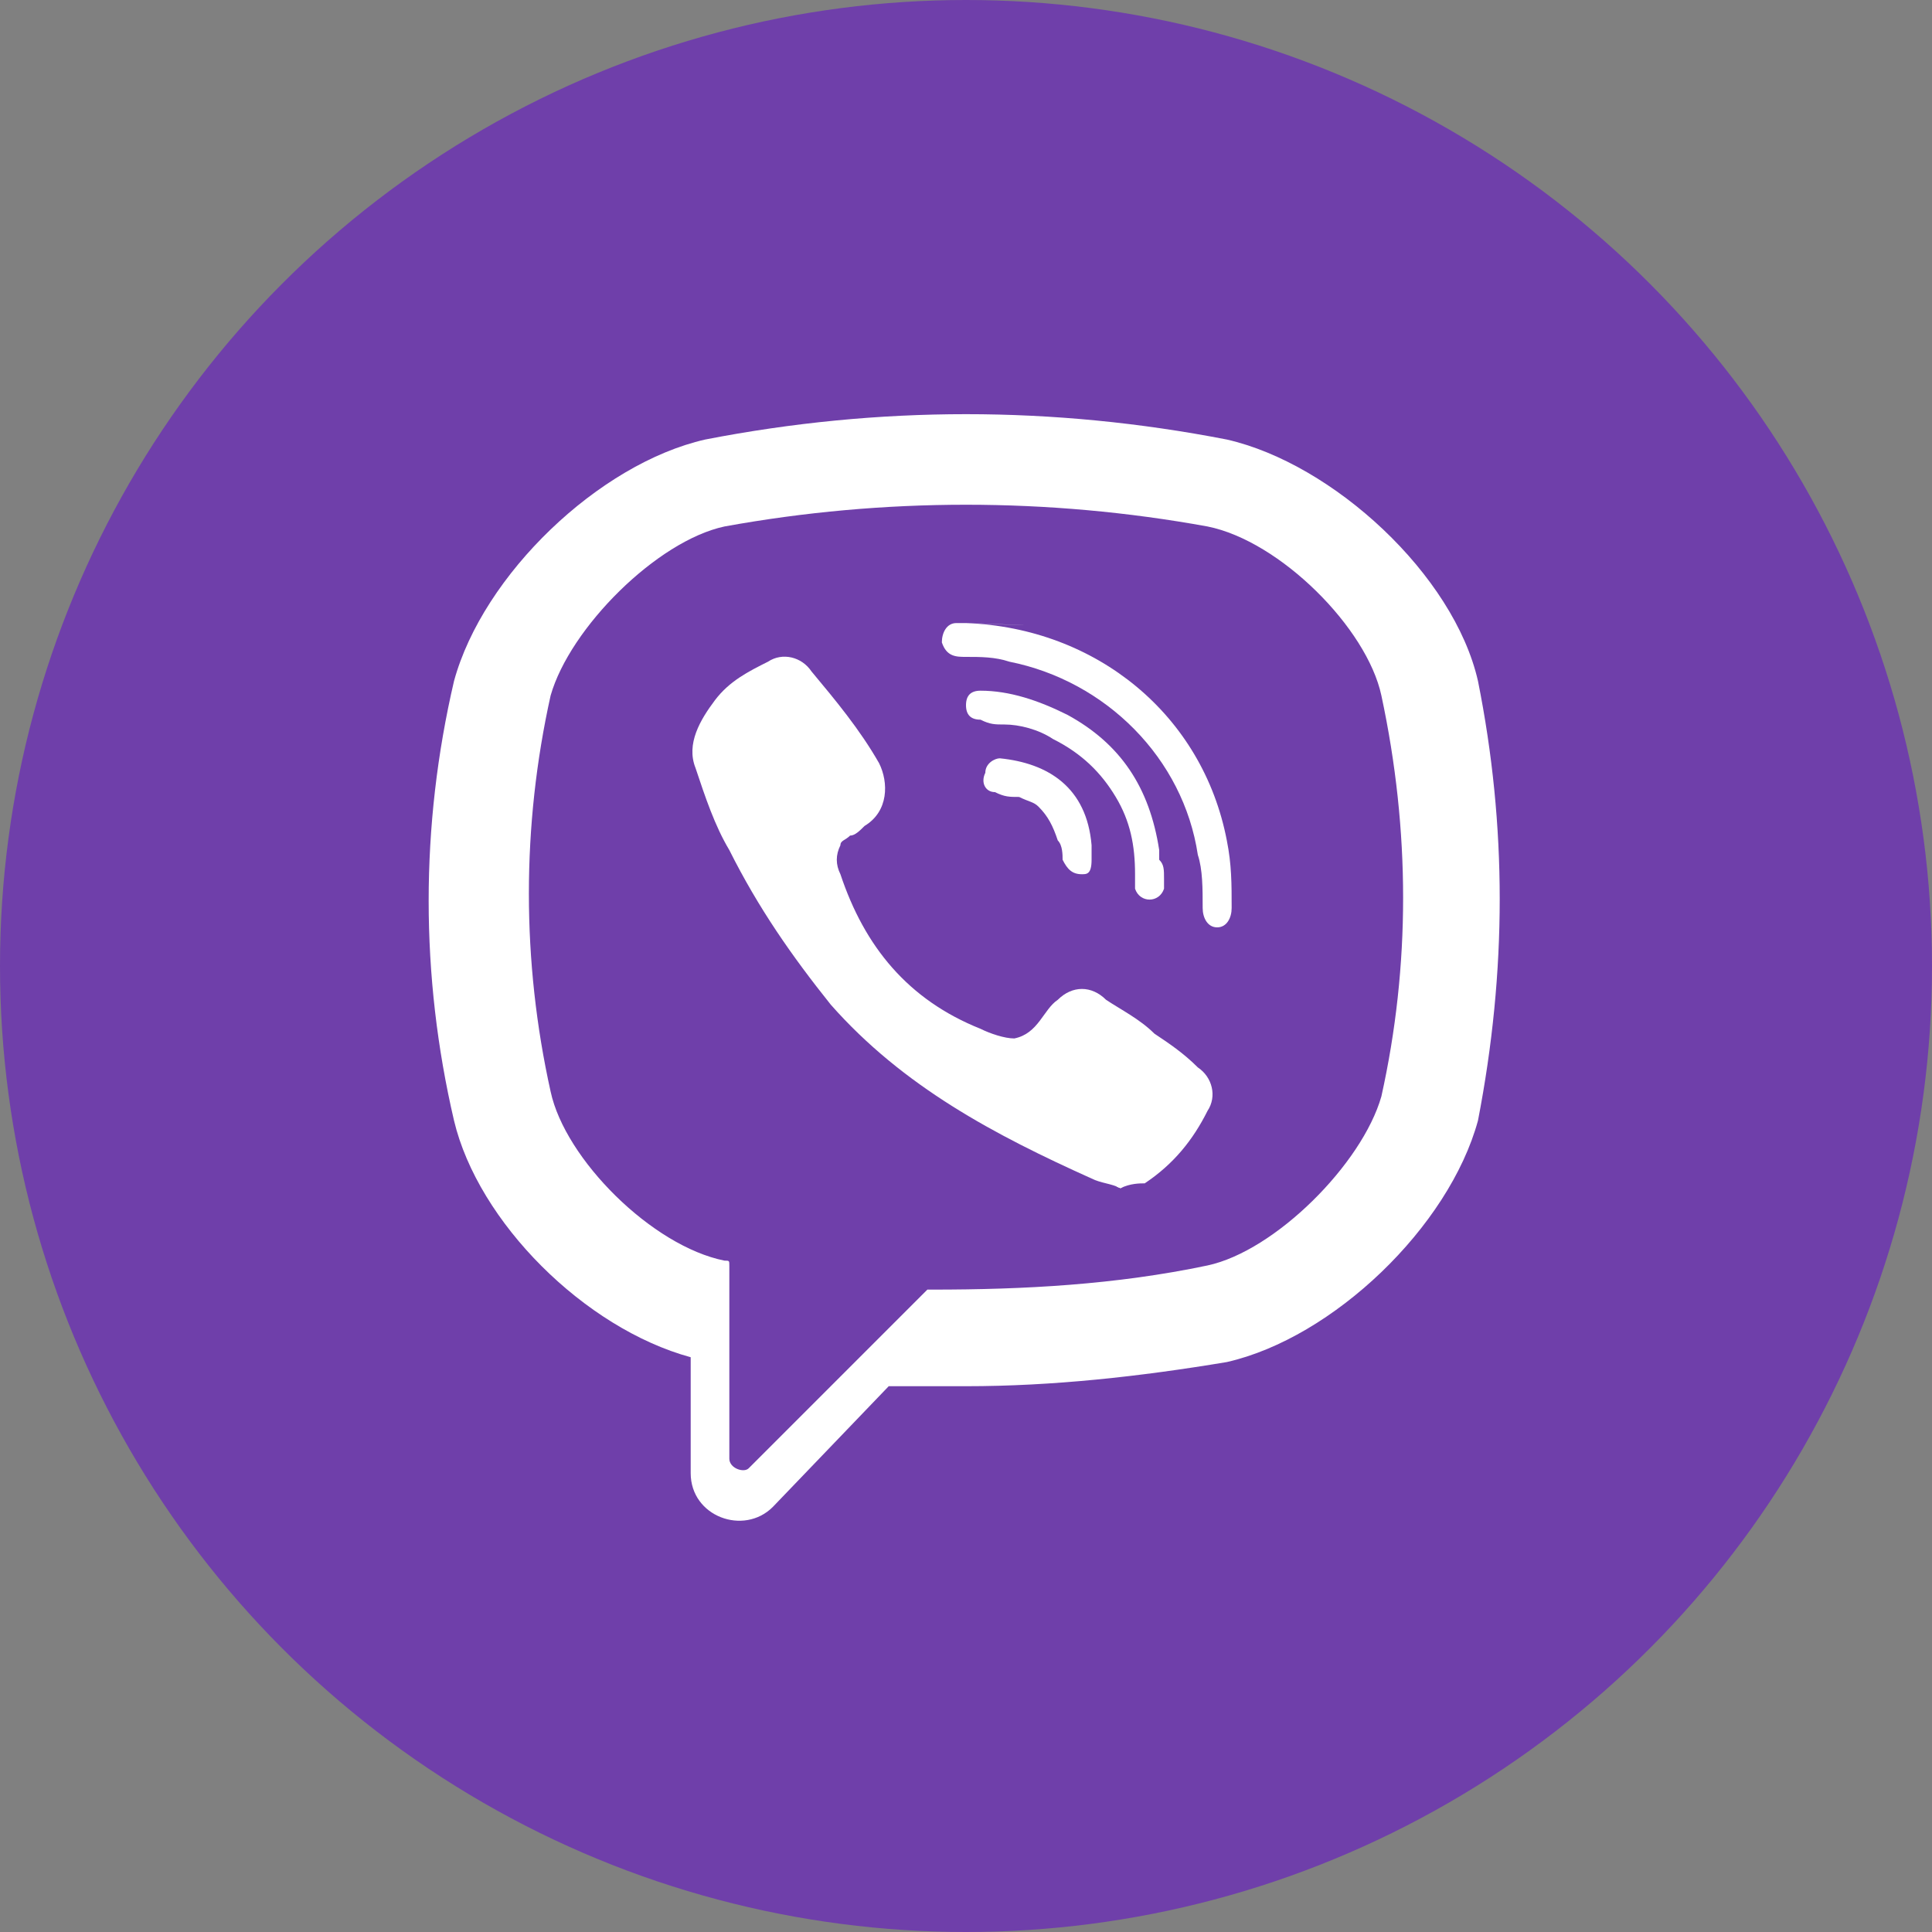 <?xml version="1.0" encoding="utf-8"?>
<!-- Generator: Adobe Illustrator 23.0.2, SVG Export Plug-In . SVG Version: 6.00 Build 0)  -->
<svg version="1.1" id="Layer_1" xmlns="http://www.w3.org/2000/svg" xmlns:xlink="http://www.w3.org/1999/xlink" x="0px" y="0px"
	 viewBox="0 0 40 40" enable-background="new 0 0 40 40" xml:space="preserve">
<rect x="0" y="0" width="40" height="40" fill="#808080" stroke="none"/>
<circle fill="#6F3FAA" cx="20" cy="20" r="20"/>
<g>
	<path fill="#FFFFFF" d="M30.6,14.1L30.6,14.1c-0.5-2.2-3-4.5-5.2-5l0,0c-3.6-0.7-7.2-0.7-10.8,0l0,0c-2.2,0.5-4.6,2.8-5.2,5l0,0
		c-0.7,3-0.7,6.1,0,9.1l0,0c0.5,2.1,2.7,4.3,4.9,4.9v2.4c0,0.9,1.1,1.3,1.7,0.7l2.4-2.5c0.5,0,1.1,0,1.6,0c1.8,0,3.6-0.2,5.4-0.5
		l0,0c2.2-0.5,4.6-2.8,5.2-5l0,0C31.2,20.1,31.2,17.1,30.6,14.1z M28.6,22.7c-0.4,1.4-2.2,3.2-3.6,3.5c-1.9,0.4-3.8,0.5-5.7,0.5
		c0,0-0.1,0-0.1,0c-0.3,0.3-1.8,1.8-1.8,1.8l-1.9,1.9c-0.1,0.1-0.4,0-0.4-0.2v-4c0-0.1,0-0.1-0.1-0.1l0,0c-1.5-0.3-3.3-2.1-3.6-3.5
		c-0.6-2.7-0.6-5.5,0-8.2c0.4-1.4,2.2-3.2,3.6-3.5c3.3-0.6,6.7-0.6,10,0c1.5,0.3,3.3,2.1,3.6,3.5C29.2,17.2,29.2,20,28.6,22.7z"/>
	<path fill="#FFFFFF" d="M23.2,24.6c-0.2-0.1-0.4-0.1-0.6-0.2c-2-0.9-3.9-1.9-5.4-3.6c-0.8-1-1.5-2-2.1-3.2
		c-0.3-0.5-0.5-1.1-0.7-1.7c-0.2-0.5,0.1-1,0.4-1.4c0.3-0.4,0.7-0.6,1.1-0.8c0.3-0.2,0.7-0.1,0.9,0.2c0.5,0.6,1,1.2,1.4,1.9
		c0.2,0.4,0.2,1-0.3,1.3c-0.1,0.1-0.2,0.2-0.3,0.2c-0.1,0.1-0.2,0.1-0.2,0.2c-0.1,0.2-0.1,0.4,0,0.6c0.5,1.5,1.4,2.6,2.9,3.2
		c0.2,0.1,0.5,0.2,0.7,0.2c0.5-0.1,0.6-0.6,0.9-0.8c0.3-0.3,0.7-0.3,1,0c0.3,0.2,0.7,0.4,1,0.7c0.3,0.2,0.6,0.4,0.9,0.7
		c0.3,0.2,0.4,0.6,0.2,0.9c-0.3,0.6-0.7,1.1-1.3,1.5C23.6,24.5,23.4,24.5,23.2,24.6C22.9,24.5,23.4,24.5,23.2,24.6z"/>
	<path fill="#FFFFFF" d="M20,12.9c2.7,0.1,4.9,1.9,5.4,4.5c0.1,0.5,0.1,0.9,0.1,1.4c0,0.2-0.1,0.4-0.3,0.4c-0.2,0-0.3-0.2-0.3-0.4
		c0-0.4,0-0.8-0.1-1.1c-0.3-2-1.9-3.6-3.9-4c-0.3-0.1-0.6-0.1-0.9-0.1c-0.2,0-0.4,0-0.5-0.3c0-0.2,0.1-0.4,0.3-0.4
		C19.9,12.9,20,12.9,20,12.9C22.7,13,20,12.9,20,12.9z"/>
	<path fill="#FFFFFF" d="M24.1,18.2c0,0,0,0.1,0,0.2c-0.1,0.3-0.5,0.3-0.6,0c0-0.1,0-0.2,0-0.3c0-0.6-0.1-1.1-0.4-1.6
		c-0.3-0.5-0.7-0.9-1.3-1.2c-0.3-0.2-0.7-0.3-1-0.3c-0.2,0-0.3,0-0.5-0.1c-0.2,0-0.3-0.1-0.3-0.3c0-0.2,0.1-0.3,0.3-0.3
		c0.6,0,1.2,0.2,1.8,0.5c1.1,0.6,1.7,1.5,1.9,2.8c0,0.1,0,0.1,0,0.2C24.1,17.9,24.1,18,24.1,18.2C24.1,18.2,24.1,18,24.1,18.2z"/>
	<path fill="#FFFFFF" d="M22.4,18.1c-0.2,0-0.3-0.1-0.4-0.3c0-0.1,0-0.3-0.1-0.4c-0.1-0.3-0.2-0.5-0.4-0.7c-0.1-0.1-0.2-0.1-0.4-0.2
		c-0.2,0-0.3,0-0.5-0.1c-0.2,0-0.3-0.2-0.2-0.4c0-0.2,0.2-0.3,0.3-0.3c1,0.1,1.8,0.6,1.9,1.8c0,0.1,0,0.2,0,0.3
		C22.6,18.1,22.5,18.1,22.4,18.1C22.2,18.1,22.5,18.1,22.4,18.1z"/>
</g>
<path fill="#FFFFFF" d="M23.2,24.6C23.4,24.5,22.9,24.5,23.2,24.6L23.2,24.6z"/>
<g>
	<path fill="#FFFFFF" d="M20,12.9C20,12.9,20,12.9,20,12.9C20,12.9,20,12.9,20,12.9z"/>
	<path fill="#FFFFFF" d="M20,12.9C20,12.9,20,12.9,20,12.9C20.2,12.9,22.6,13,20,12.9z"/>
</g>
<g>
	<path fill="#FFFFFF" d="M24.1,18.2C24.1,18,24.1,18.2,24.1,18.2L24.1,18.2z"/>
	<path fill="#FFFFFF" d="M22.4,18.1C22.4,18.1,22.4,18.1,22.4,18.1C22.4,18.1,22.4,18.1,22.4,18.1C22.4,18.1,22.4,18.1,22.4,18.1z"
		/>
	<path fill="#FFFFFF" d="M22.4,18.1C22.4,18.1,22.4,18.1,22.4,18.1C22.3,18.1,22.3,18.1,22.4,18.1z"/>
	<path fill="#FFFFFF" d="M22.4,18.1C22.4,18.1,22.4,18.1,22.4,18.1C22.4,18.1,22.4,18.1,22.4,18.1z"/>
</g>
</svg>

